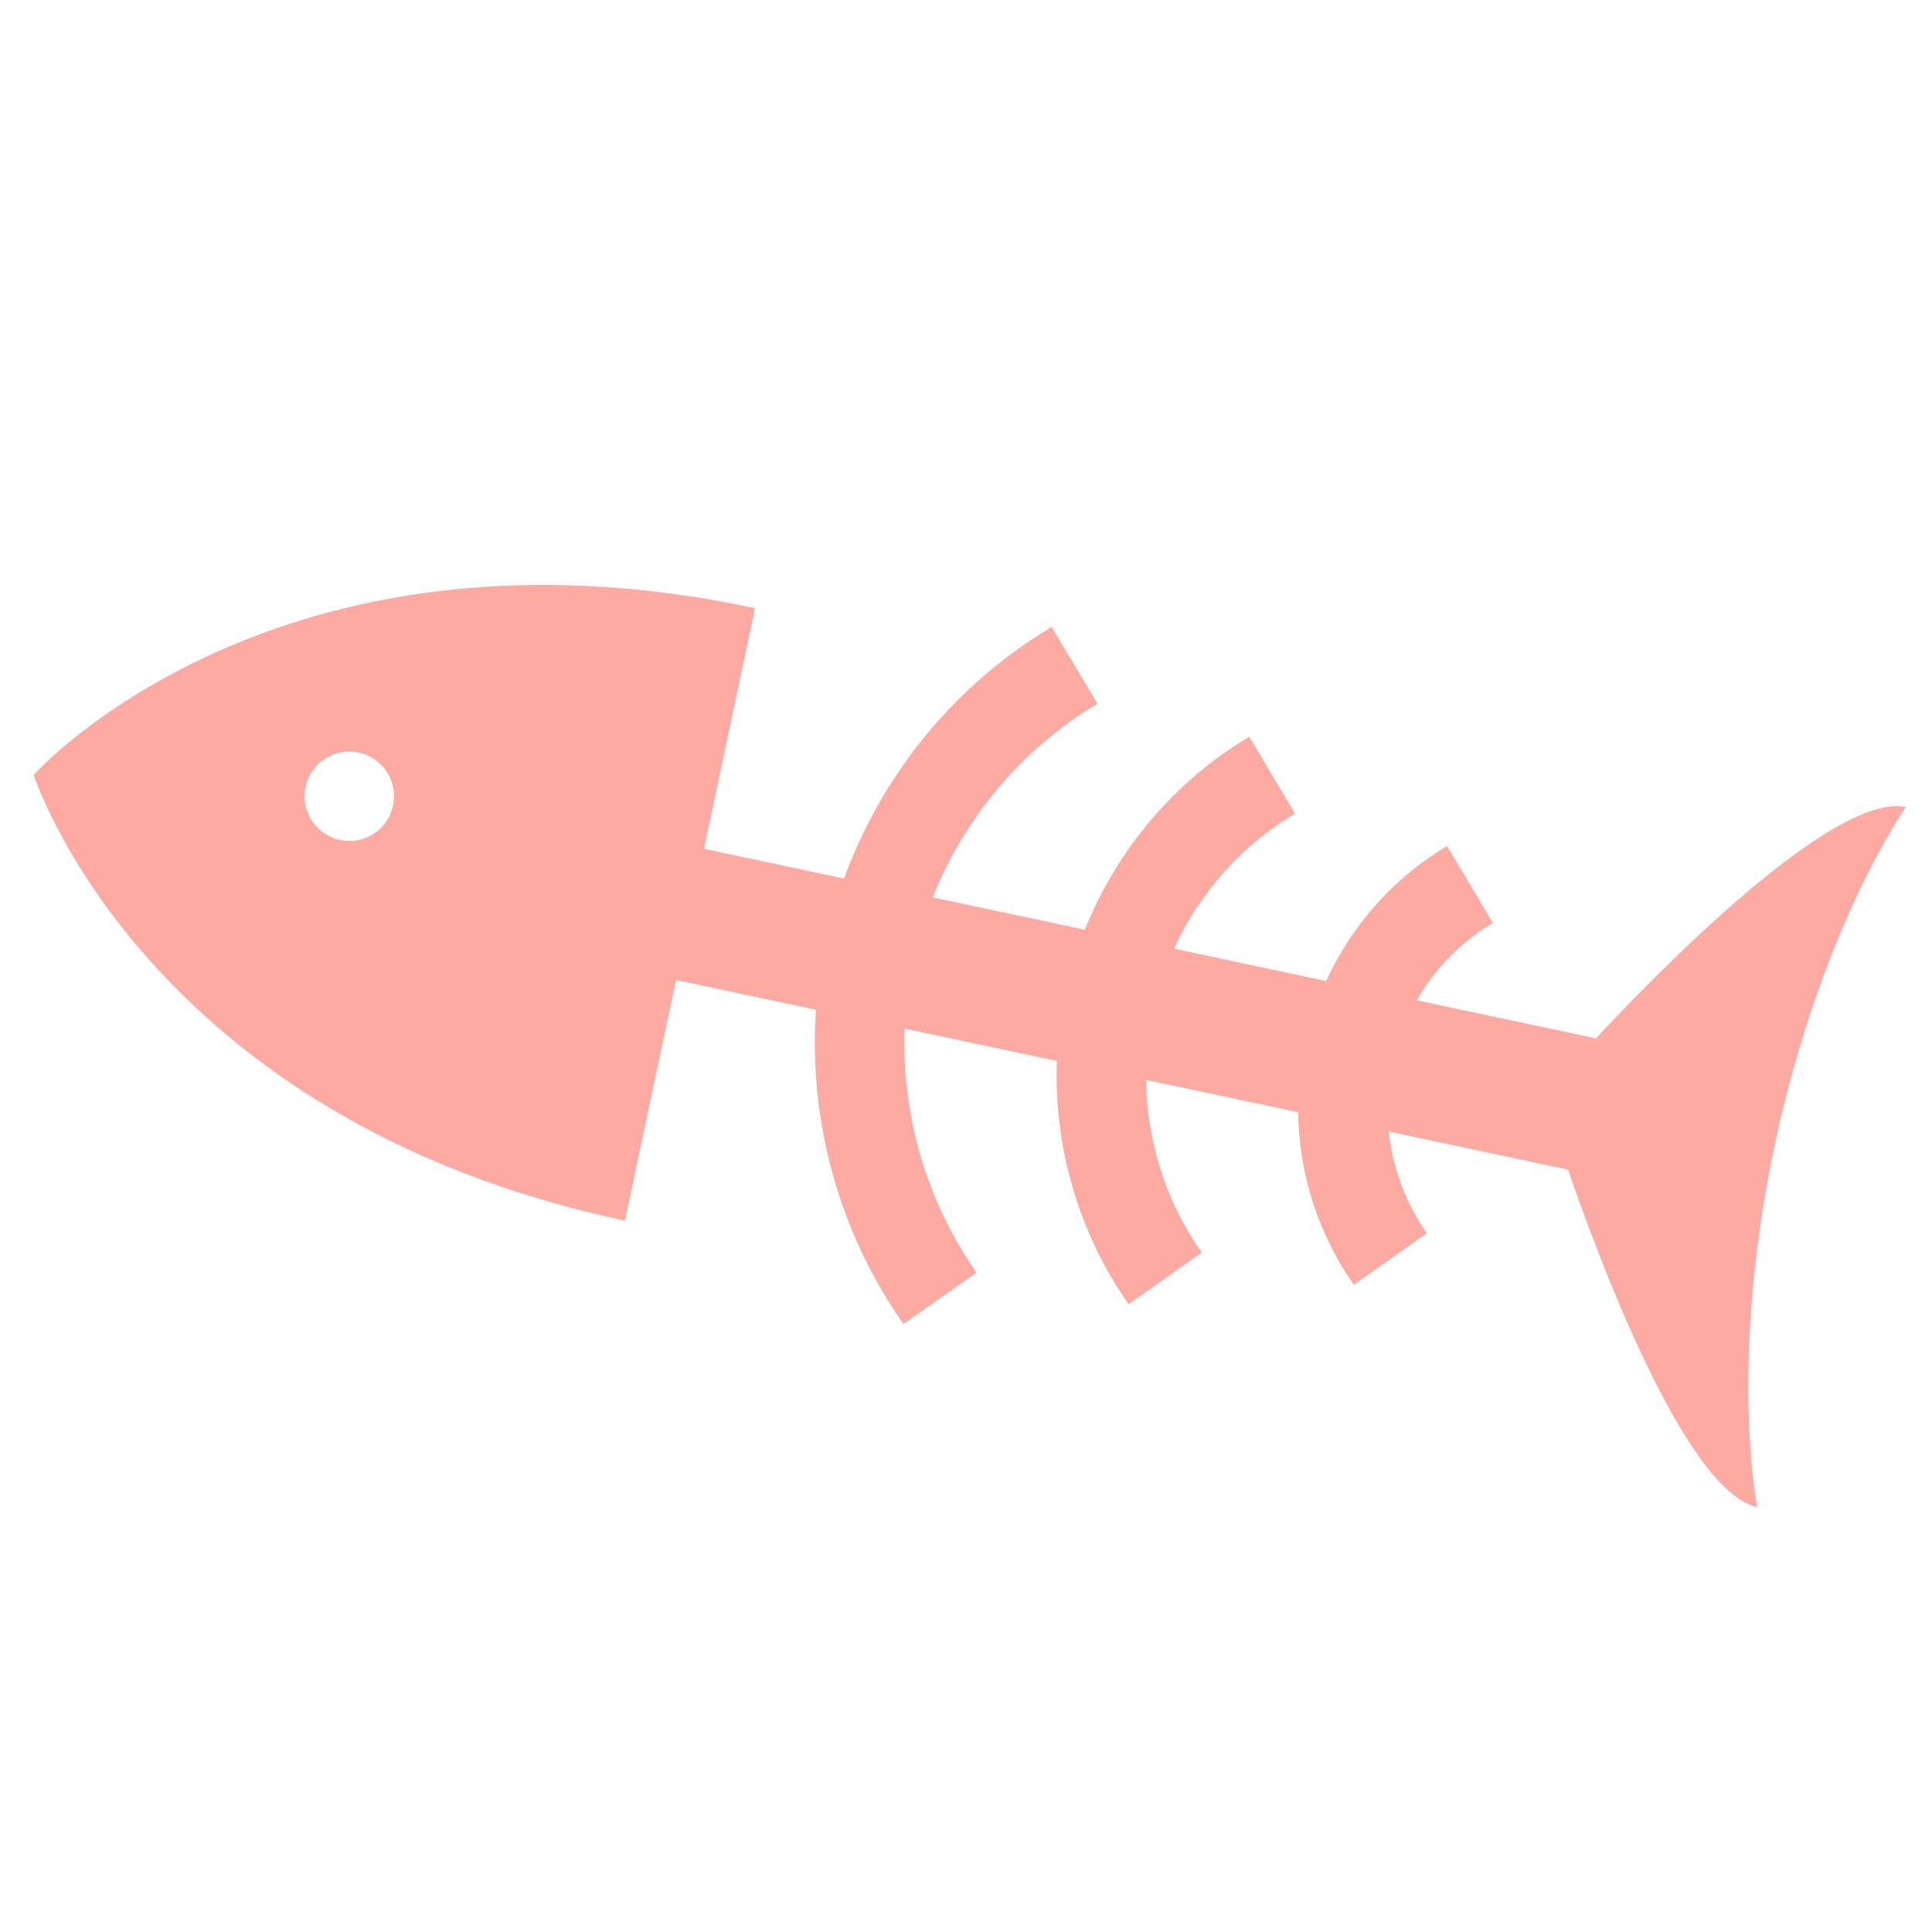 <svg width="28" height="28" viewBox="0 0 29 28" fill="none" xmlns="http://www.w3.org/2000/svg">
    <path
        d="M26.64 16.687C27.338 13.403 28.61 11.614 28.61 11.614C27.511 11.381 24.809 14.169 23.956 15.087L21.265 14.515C21.495 14.119 21.806 13.771 22.18 13.502C22.254 13.45 22.331 13.399 22.409 13.353L21.721 12.2C21.61 12.265 21.502 12.336 21.398 12.411C20.75 12.874 20.237 13.507 19.905 14.226L17.622 13.74C17.954 13.02 18.469 12.387 19.117 11.923C19.221 11.849 19.329 11.778 19.439 11.712L18.752 10.559C18.609 10.644 18.469 10.736 18.335 10.832C17.415 11.49 16.704 12.411 16.284 13.456L14 12.97C14.42 11.923 15.133 10.999 16.056 10.338C16.19 10.242 16.33 10.15 16.474 10.064L15.786 8.911C15.61 9.016 15.437 9.129 15.274 9.247C14.08 10.101 13.171 11.315 12.669 12.688L10.567 12.241C10.855 10.882 11.124 9.616 11.334 8.629C4.111 7.093 0.506 11.132 0.506 11.132C0.506 11.132 2.156 16.287 9.38 17.823C9.619 16.701 9.884 15.454 10.148 14.211L12.248 14.657C12.133 16.319 12.597 18.006 13.562 19.375L14.659 18.602C13.908 17.536 13.531 16.234 13.579 14.94L15.864 15.426C15.816 16.716 16.193 18.014 16.941 19.076L18.039 18.303C17.504 17.544 17.215 16.631 17.202 15.71L19.485 16.195C19.498 17.115 19.787 18.028 20.321 18.785L21.418 18.012C21.1 17.559 20.905 17.03 20.846 16.485L23.537 17.057C23.944 18.242 25.278 21.888 26.377 22.122C26.377 22.122 25.942 19.97 26.64 16.687ZM5.104 12.109C4.741 12.032 4.509 11.675 4.586 11.313C4.663 10.95 5.02 10.719 5.383 10.796C5.745 10.873 5.977 11.229 5.9 11.592C5.823 11.955 5.466 12.186 5.104 12.109Z"
        fill="#FDAAA2" />
</svg>